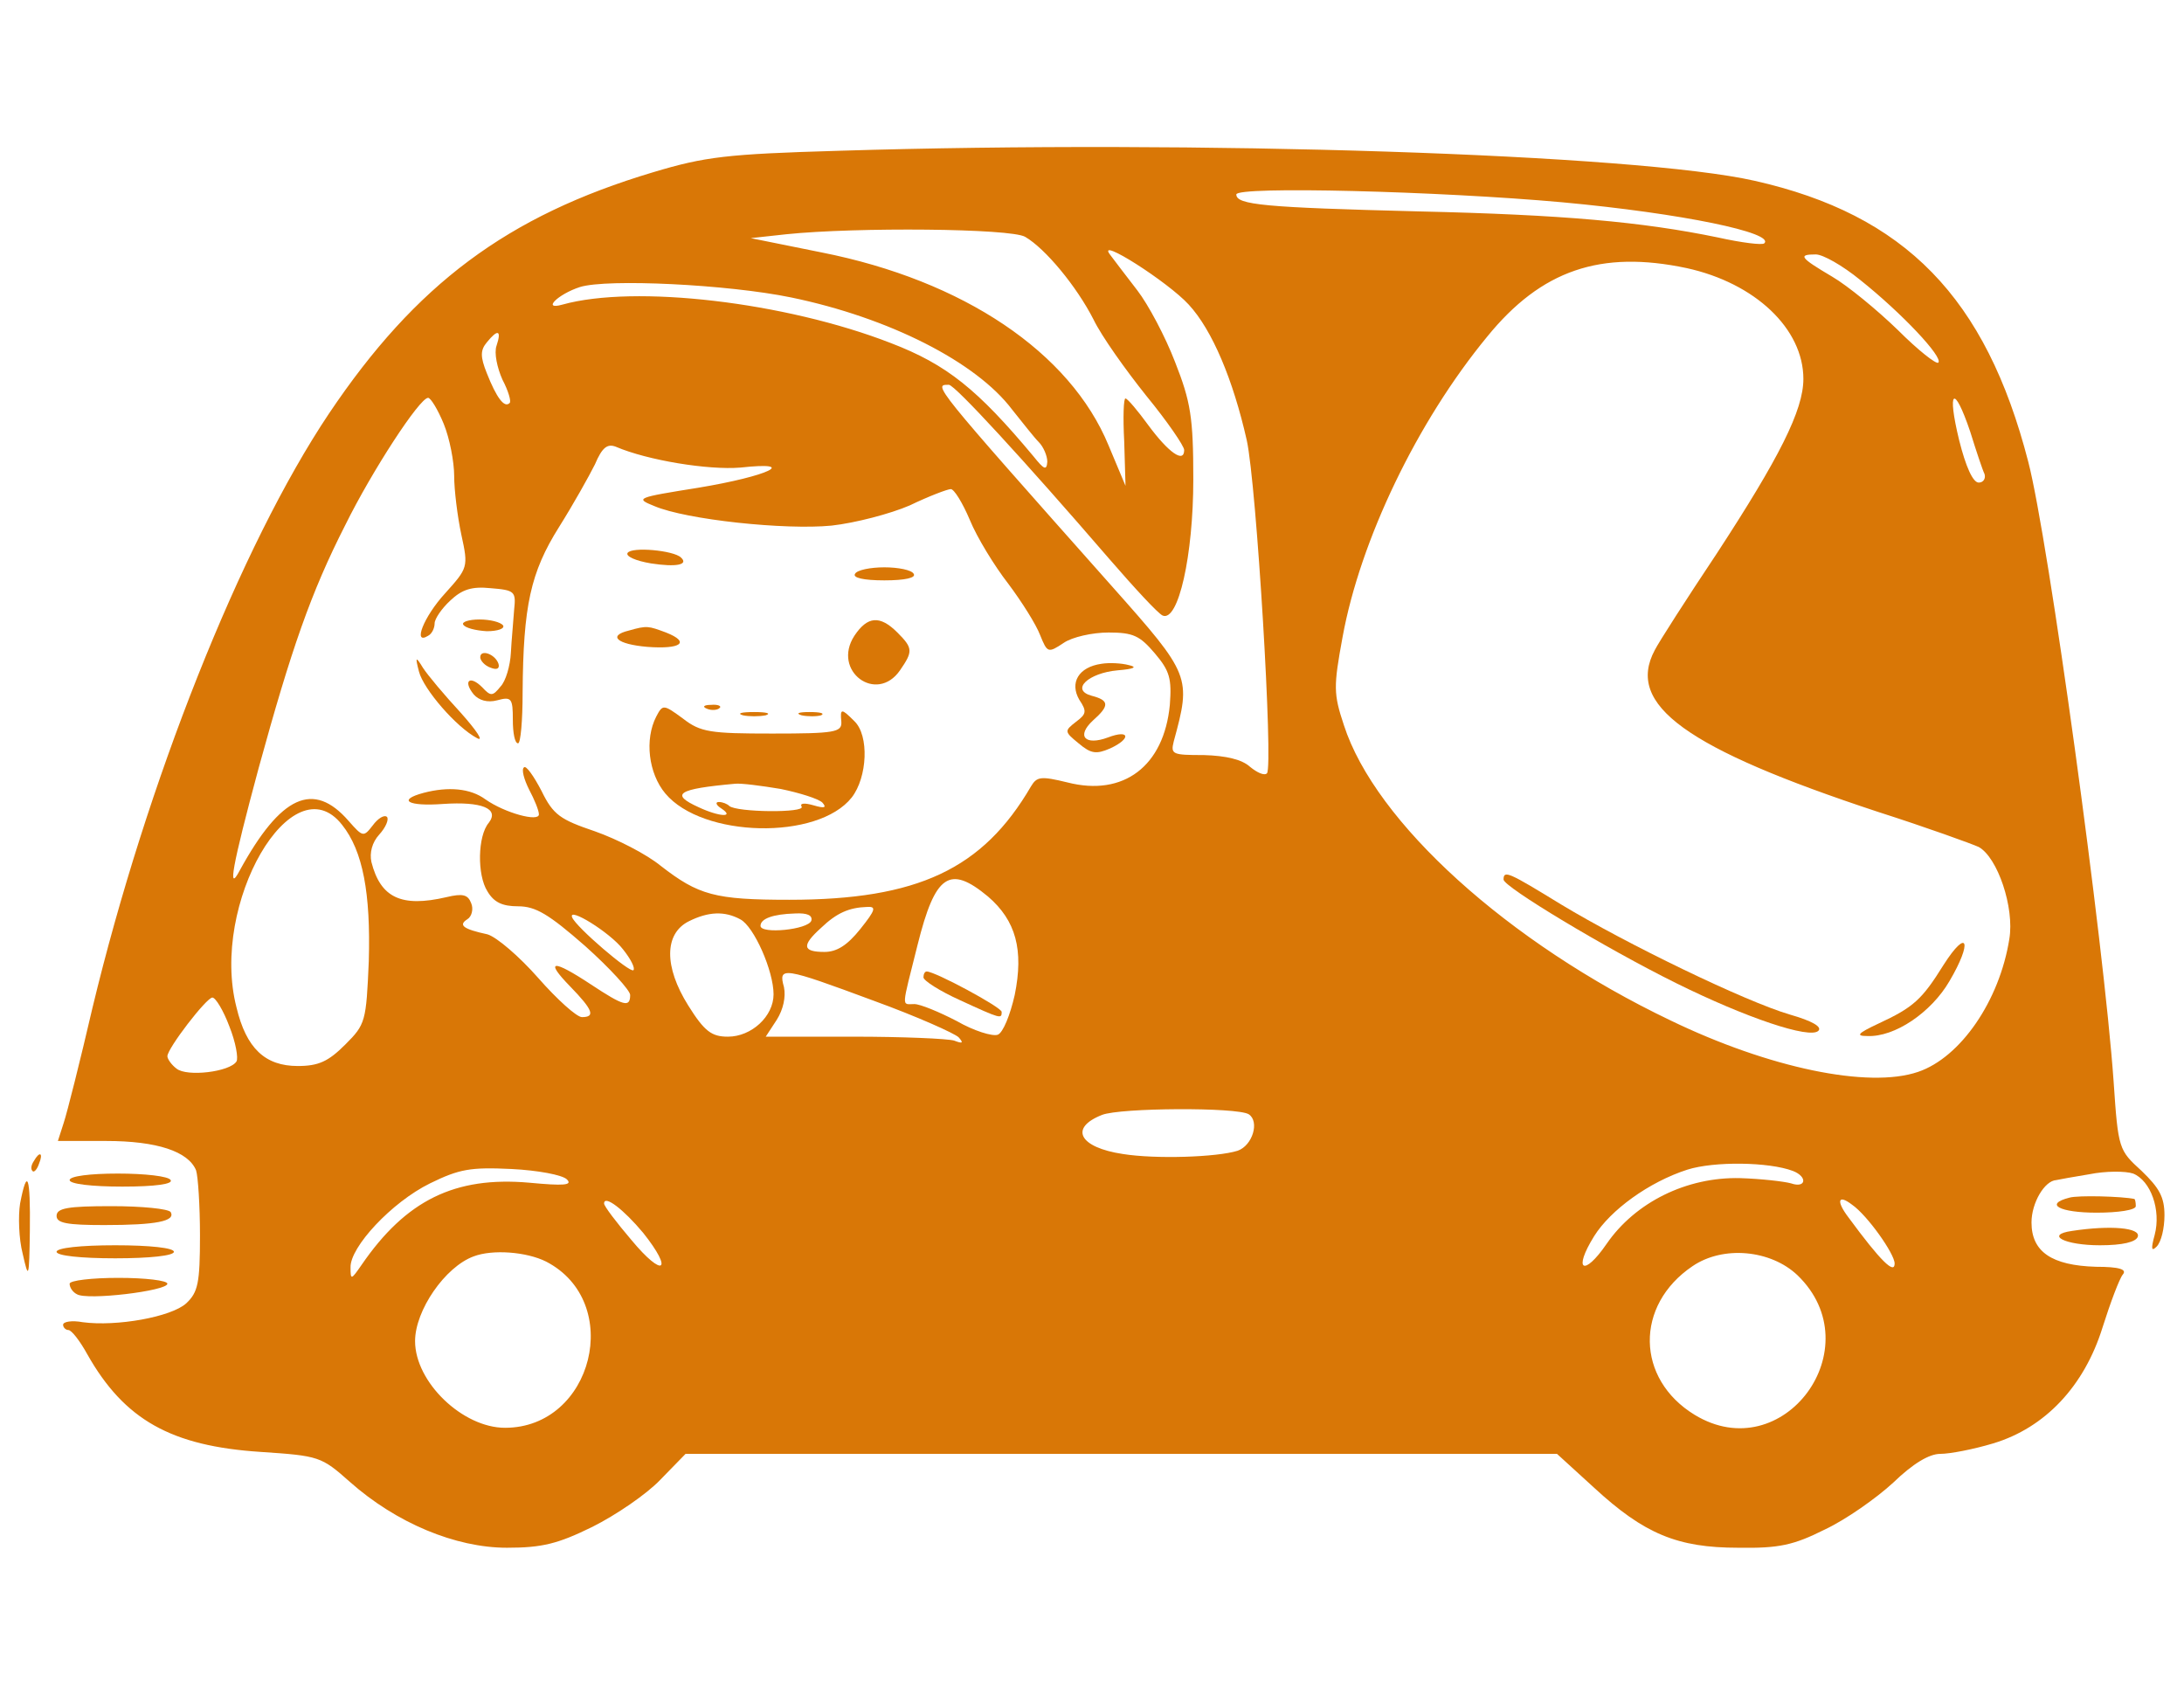 <svg version="1.1" xmlns="http://www.w3.org/2000/svg" xmlns:xlink="http://www.w3.org/1999/xlink" width="335pt" height="260pt" viewBox="0,0,256,198.672"><g fill="#d97706" fill-rule="nonzero" stroke="none" stroke-width="1" stroke-linecap="butt" stroke-linejoin="miter" stroke-miterlimit="10" stroke-dasharray="" stroke-dashoffset="0" font-family="none" font-weight="none" font-size="none" text-anchor="none" style="mix-blend-mode: normal"><g transform="translate(0.521,-7.624) scale(0.764,0.764)"><g transform="translate(0,260) scale(0.1,-0.1)"><path d="M1280,2269c-172,-5 -205,-9 -285,-33c-224,-67 -364,-172 -497,-370c-136,-203 -280,-567 -363,-912c-19,-82 -39,-161 -44,-176l-9,-28h74c78,0 126,-16 138,-45c3,-9 6,-54 6,-100c0,-73 -3,-87 -21,-104c-23,-21 -107,-36 -159,-29c-16,3 -30,1 -30,-4c0,-4 4,-8 8,-8c5,0 18,-17 29,-37c57,-101 129,-141 266,-150c90,-6 93,-7 137,-46c71,-63 162,-101 241,-101c54,0 78,6 131,32c36,18 83,50 104,72l39,40h669h668l57,-52c77,-71 128,-92 221,-92c63,-1 85,4 133,28c32,15 79,48 105,72c30,29 55,44 72,44c15,0 51,7 81,16c80,24 140,88 168,178c12,38 26,75 31,81c7,8 -5,12 -41,12c-68,2 -99,23 -99,68c0,30 20,64 38,65c4,1 27,5 51,9c25,5 55,5 67,1c27,-11 43,-56 33,-94c-6,-22 -5,-26 3,-18c7,7 12,28 12,48c0,28 -8,42 -35,68c-35,32 -36,33 -43,137c-15,213 -100,832 -131,951c-65,252 -189,379 -420,431c-181,41 -857,63 -1405,46zM2390,2190c184,-17 327,-47 310,-63c-3,-3 -35,1 -71,9c-116,24 -239,35 -459,40c-237,6 -280,10 -280,26c0,13 312,5 500,-12zM1566,2137c31,-18 79,-76 105,-127c12,-25 49,-77 81,-117c32,-39 58,-77 58,-83c0,-21 -24,-4 -55,38c-16,22 -32,41 -35,41c-3,1 -4,-29 -2,-66l2,-68l-26,62c-59,143 -223,253 -440,296l-109,22l55,6c107,11 344,9 366,-4zM1817,2033c36,-39 68,-115 89,-208c15,-68 41,-501 31,-511c-4,-4 -15,1 -26,10c-12,11 -36,17 -71,18c-48,0 -51,1 -46,21c27,99 26,102 -94,237c-279,314 -275,310 -251,310c9,0 114,-114 246,-267c39,-45 75,-84 82,-87c24,-10 47,92 47,209c0,95 -4,119 -28,180c-15,39 -41,88 -58,110c-17,22 -36,47 -42,55c-21,28 89,-42 121,-77zM2847,2071c64,-51 128,-119 120,-127c-3,-3 -31,19 -62,50c-32,31 -77,68 -101,82c-49,29 -53,34 -25,34c11,0 41,-17 68,-39zM2581,2089c105,-23 179,-93 179,-170c0,-48 -37,-121 -133,-268c-46,-69 -89,-136 -95,-148c-45,-84 48,-151 342,-248c75,-24 144,-49 155,-54c29,-16 55,-93 47,-141c-15,-95 -75,-182 -140,-204c-76,-26 -229,6 -380,79c-249,119 -453,304 -501,453c-16,48 -16,59 -2,135c27,148 114,330 222,461c83,102 174,133 306,105zM1207,2044c150,-31 284,-99 339,-172c16,-20 34,-43 41,-50c7,-7 13,-21 13,-30c-1,-14 -5,-12 -21,8c-86,103 -133,141 -219,174c-162,63 -393,90 -504,59c-32,-9 -7,16 27,27c42,13 227,4 324,-16zM755,1970c-4,-11 1,-34 9,-52c9,-17 14,-34 11,-36c-8,-8 -20,8 -35,46c-10,25 -10,35 0,47c17,21 23,19 15,-5zM674,1850c9,-22 16,-58 16,-80c0,-21 5,-62 11,-90c11,-50 10,-51 -25,-90c-33,-36 -50,-80 -26,-65c6,3 10,12 10,19c0,7 11,23 24,35c18,17 33,22 62,19c37,-3 39,-5 36,-33c-1,-16 -4,-46 -5,-66c-1,-20 -8,-44 -16,-52c-12,-15 -15,-15 -28,-1c-19,19 -30,10 -13,-11c8,-9 21,-13 36,-9c22,6 24,3 24,-30c0,-20 3,-36 8,-36c4,0 7,35 7,78c1,133 12,184 56,254c22,35 46,78 55,96c11,26 19,32 32,27c49,-21 142,-36 191,-32c91,10 44,-13 -65,-31c-94,-15 -97,-16 -67,-28c49,-21 201,-37 272,-30c36,4 90,18 120,31c29,14 58,25 63,25c5,0 18,-21 29,-47c11,-27 38,-71 59,-98c21,-28 43,-63 49,-79c11,-27 12,-28 36,-12c13,9 44,16 69,16c38,0 48,-5 71,-32c23,-27 26,-39 23,-79c-9,-94 -71,-141 -157,-119c-41,10 -47,9 -56,-6c-74,-127 -174,-174 -371,-174c-114,0 -139,7 -197,52c-22,18 -67,41 -101,53c-53,18 -64,25 -82,62c-12,23 -24,40 -27,36c-4,-3 0,-18 8,-34c8,-15 15,-32 15,-38c0,-12 -52,2 -82,23c-23,17 -57,20 -95,10c-41,-11 -24,-21 30,-17c59,4 87,-7 70,-29c-17,-20 -18,-80 -2,-105c10,-17 23,-23 47,-23c27,0 47,-12 103,-61c38,-34 69,-68 69,-75c0,-20 -10,-17 -60,16c-59,39 -72,38 -32,-3c35,-36 39,-47 18,-47c-8,0 -38,27 -67,60c-29,33 -64,63 -78,67c-37,8 -45,14 -31,23c7,4 10,16 6,25c-5,13 -13,15 -38,9c-69,-16 -101,-1 -115,54c-3,14 1,30 12,42c10,11 15,23 12,27c-4,4 -14,-2 -22,-13c-14,-18 -15,-18 -37,7c-54,62 -104,39 -167,-76c-19,-36 -12,5 29,157c50,182 80,269 133,373c41,83 114,195 127,195c4,0 15,-18 24,-40zM3016,1838c9,-29 19,-59 22,-65c2,-7 -2,-13 -9,-13c-9,0 -20,25 -30,65c-19,78 -8,87 17,13zM518,1235c32,-40 44,-105 41,-209c-4,-93 -5,-97 -36,-128c-26,-26 -41,-33 -73,-33c-50,0 -79,27 -94,90c-41,159 86,377 162,280zM1509,1125c43,-37 55,-82 41,-151c-7,-31 -18,-58 -26,-61c-8,-3 -37,6 -63,21c-27,14 -56,26 -65,26c-20,0 -20,-9 5,91c27,108 49,123 108,74zM1313,1075c-20,-25 -36,-35 -55,-35c-34,0 -35,10 -5,37c24,23 43,31 70,32c15,1 14,-4 -10,-34zM949,1044c12,-15 19,-29 16,-32c-5,-5 -88,66 -94,81c-7,17 58,-23 78,-49zM1129,1090c21,-11 51,-79 51,-115c0,-34 -34,-65 -70,-65c-25,0 -36,8 -61,48c-37,59 -37,110 1,129c30,15 55,16 79,3zM1238,1088c-5,-14 -78,-21 -78,-8c0,11 19,18 53,19c19,1 27,-3 25,-11zM1334,965c66,-24 124,-50 130,-56c8,-9 6,-10 -7,-5c-10,3 -80,6 -154,6h-135l17,26c10,16 14,35 11,50c-9,32 -2,31 138,-21zM345,926c10,-25 14,-49 11,-54c-10,-16 -76,-24 -92,-11c-8,6 -14,15 -14,19c0,12 60,90 69,90c5,0 17,-20 26,-44zM1909,791c17,-11 6,-48 -17,-56c-32,-10 -126,-13 -176,-5c-67,10 -83,40 -32,60c28,11 207,12 225,1zM2744,704c23,-9 20,-27 -3,-19c-11,3 -46,7 -78,8c-82,2 -161,-37 -205,-101c-35,-51 -52,-41 -19,12c25,40 84,83 143,102c41,13 125,12 162,-2zM863,691c9,-9 -5,-10 -58,-5c-114,10 -189,-27 -257,-126c-16,-23 -17,-24 -17,-4c-1,31 63,100 122,129c45,22 62,25 125,22c40,-2 78,-9 85,-16zM980,609c47,-59 31,-70 -18,-11c-23,27 -42,52 -42,56c0,14 30,-9 60,-45zM2835,652c23,-16 65,-75 65,-90c0,-17 -21,3 -71,71c-19,25 -16,36 6,19zM831,565c120,-62 72,-255 -63,-255c-65,0 -138,70 -138,133c0,47 46,114 90,130c29,11 81,7 111,-8zM2751,544c115,-111 -22,-297 -158,-214c-90,55 -92,168 -3,228c47,32 120,25 161,-14z"></path><path d="M2300,1151c0,-11 156,-105 265,-159c107,-53 205,-86 218,-73c6,6 -9,15 -44,25c-68,20 -250,108 -351,169c-80,49 -88,53 -88,38z"></path><path d="M2975,1020c-33,-53 -46,-65 -100,-90c-32,-15 -35,-19 -17,-19c42,-2 98,36 126,84c36,61 28,83 -9,25z"></path><path d="M956,1652c-3,-5 12,-12 36,-16c39,-6 58,-2 46,9c-11,11 -76,17 -82,7z"></path><path d="M1305,1620c-4,-6 13,-10 45,-10c32,0 49,4 45,10c-3,6 -24,10 -45,10c-21,0 -42,-4 -45,-10z"></path><path d="M704,1542c3,-5 19,-9 36,-10c17,0 28,4 25,9c-4,5 -20,9 -36,9c-17,0 -28,-4 -25,-8z"></path><path d="M1304,1525c-35,-54 34,-105 70,-53c20,29 20,34 -4,58c-27,27 -46,25 -66,-5z"></path><path d="M958,1533c-33,-8 -18,-21 28,-25c52,-4 67,7 29,22c-27,10 -29,11 -57,3z"></path><path d="M730,1492c0,-5 7,-13 16,-16c10,-4 14,-1 12,6c-5,15 -28,23 -28,10z"></path><path d="M636,1470c7,-27 57,-85 89,-102c11,-6 0,11 -25,39c-25,27 -51,58 -58,69c-11,18 -12,17 -6,-6z"></path><path d="M1683,1482c-35,-5 -49,-29 -34,-55c12,-18 11,-22 -5,-34c-18,-14 -18,-15 4,-33c19,-16 27,-17 48,-8c33,15 31,30 -3,17c-35,-13 -49,2 -23,26c26,23 25,31 -2,38c-33,9 -5,35 40,39c25,2 31,5 17,8c-11,3 -30,4 -42,2z"></path><path d="M1000,1401c-18,-35 -12,-87 14,-118c57,-68 234,-72 286,-6c24,31 27,95 4,117c-20,20 -22,20 -20,-1c1,-16 -10,-18 -106,-18c-95,0 -110,2 -137,23c-30,22 -31,22 -41,3zM1191,1290c29,-6 58,-15 64,-21c7,-8 3,-9 -14,-4c-14,4 -21,3 -18,-2c7,-10 -100,-9 -111,1c-3,3 -10,6 -16,6c-6,0 -4,-5 4,-10c21,-14 -3,-13 -35,2c-44,20 -33,28 56,36c9,1 40,-3 70,-8z"></path><path d="M1078,1413c7,-3 16,-2 19,1c4,3 -2,6 -13,5c-11,0 -14,-3 -6,-6z"></path><path d="M1133,1403c9,-2 25,-2 35,0c9,3 1,5 -18,5c-19,0 -27,-2 -17,-5z"></path><path d="M1223,1403c9,-2 23,-2 30,0c6,3 -1,5 -18,5c-16,0 -22,-2 -12,-5z"></path><path d="M1410,1001c0,-5 25,-21 56,-35c63,-29 64,-29 64,-18c0,7 -102,62 -115,62c-3,0 -5,-4 -5,-9z"></path><path d="M45,719c-4,-6 -5,-12 -2,-15c2,-3 7,2 10,11c7,17 1,20 -8,4z"></path><path d="M100,690c0,-6 34,-10 81,-10c51,0 78,4 74,10c-3,6 -40,10 -81,10c-43,0 -74,-4 -74,-10z"></path><path d="M24,654c-3,-19 -2,-54 4,-77c9,-40 10,-39 11,36c1,83 -4,98 -15,41z"></path><path d="M3168,663c-39,-10 -15,-23 42,-23c33,0 60,4 60,10c0,6 -1,10 -2,11c-18,4 -87,6 -100,2z"></path><path d="M80,635c0,-11 16,-14 73,-14c80,0 110,6 102,20c-4,5 -44,9 -91,9c-67,0 -84,-3 -84,-15z"></path><path d="M3172,612c-42,-6 -11,-22 43,-22c35,0 55,5 58,13c5,14 -42,18 -101,9z"></path><path d="M80,580c0,-6 37,-10 90,-10c53,0 90,4 90,10c0,6 -37,10 -90,10c-53,0 -90,-4 -90,-10z"></path><path d="M100,531c0,-6 5,-13 11,-16c15,-10 139,5 139,16c0,5 -34,9 -75,9c-41,0 -75,-4 -75,-9z"></path></g></g></g></svg>